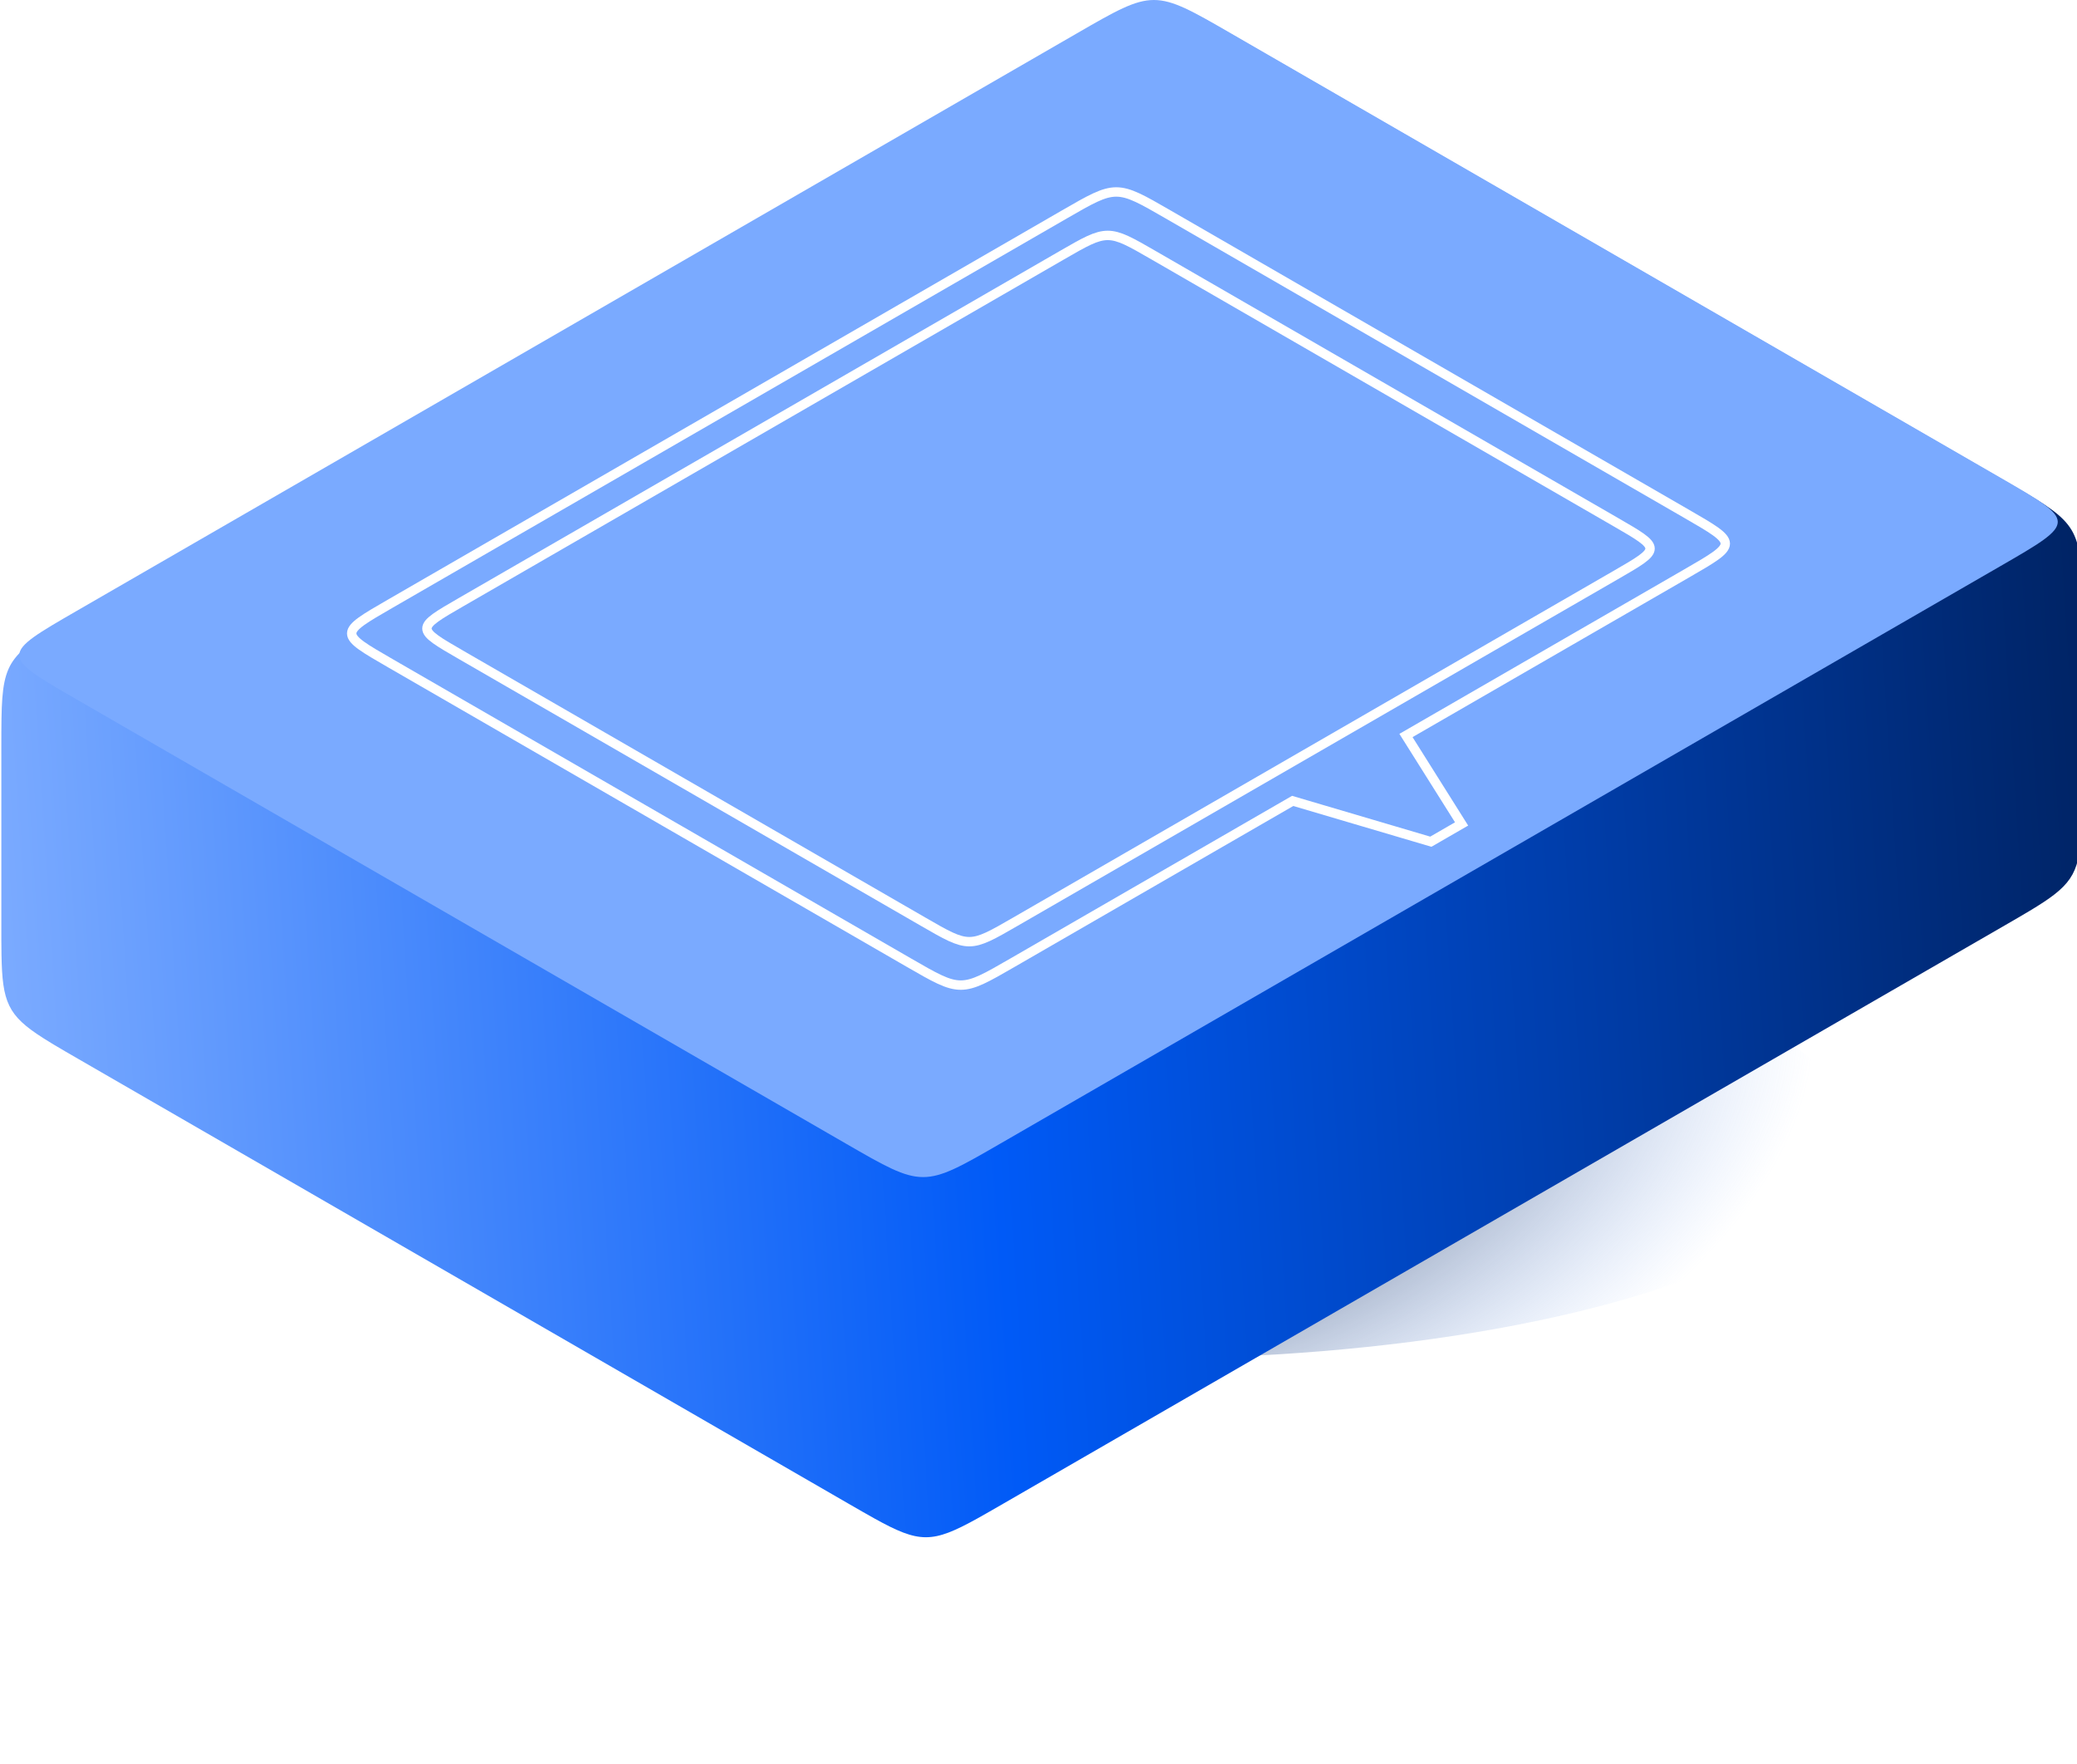 <?xml version="1.0" encoding="UTF-8" standalone="no"?>
<svg
   xmlns:dc="http://purl.org/dc/elements/1.1/"
   xmlns:cc="http://creativecommons.org/ns#"
   xmlns:rdf="http://www.w3.org/1999/02/22-rdf-syntax-ns#"
   xmlns:svg="http://www.w3.org/2000/svg"
   xmlns="http://www.w3.org/2000/svg"
   xmlns:xlink="http://www.w3.org/1999/xlink"
   xmlns:sodipodi="http://sodipodi.sourceforge.net/DTD/sodipodi-0.dtd"
   xmlns:inkscape="http://www.inkscape.org/namespaces/inkscape"
   width="116.914mm"
   height="99.296mm"
   viewBox="0 0 116.914 99.296"
   version="1.1"
   id="svg8"
   inkscape:version="1.0.2 (e86c870879, 2021-01-15, custom)"
   sodipodi:docname="front.svg">
  <defs
     id="defs2">
    <linearGradient
       inkscape:collect="always"
       id="linearGradient2954">
      <stop
         style="stop-color:#000000;stop-opacity:1"
         offset="0"
         id="stop2950" />
      <stop
         style="stop-color:#7aaaff;stop-opacity:0;"
         offset="1"
         id="stop2952" />
    </linearGradient>
    <linearGradient
       inkscape:collect="always"
       id="linearGradient2921">
      <stop
         style="stop-color:#002466;stop-opacity:1"
         offset="0"
         id="stop2917" />
      <stop
         style="stop-color:#005af7;stop-opacity:1"
         offset="0.533"
         id="stop2925" />
      <stop
         style="stop-color:#7aaaff;stop-opacity:1"
         offset="1"
         id="stop2919" />
    </linearGradient>
    <linearGradient
       inkscape:collect="always"
       xlink:href="#linearGradient2921"
       id="linearGradient2923"
       x1="621.902"
       y1="472.441"
       x2="180.024"
       y2="500.787"
       gradientUnits="userSpaceOnUse" />
    <radialGradient
       inkscape:collect="always"
       xlink:href="#linearGradient2954"
       id="radialGradient2956"
       cx="111.647"
       cy="167.085"
       fx="111.647"
       fy="167.085"
       r="28.146"
       gradientTransform="matrix(0.934,-0.217,0.121,0.518,-12.806,104.775)"
       gradientUnits="userSpaceOnUse" />
    <filter
       inkscape:collect="always"
       style="color-interpolation-filters:sRGB"
       id="filter3038"
       x="-0.047"
       width="1.095"
       y="-0.152"
       height="1.304">
      <feGaussianBlur
         inkscape:collect="always"
         stdDeviation="1.109"
         id="feGaussianBlur3040" />
    </filter>
  </defs>
  <sodipodi:namedview
     id="base"
     pagecolor="#ffffff"
     bordercolor="#666666"
     borderopacity="1.0"
     inkscape:pageopacity="0.0"
     inkscape:pageshadow="2"
     inkscape:zoom="1.4"
     inkscape:cx="168.10137"
     inkscape:cy="133.6484"
     inkscape:document-units="mm"
     inkscape:current-layer="layer3"
     inkscape:document-rotation="0"
     showgrid="true"
     inkscape:window-width="1920"
     inkscape:window-height="1002"
     inkscape:window-x="-8"
     inkscape:window-y="-8"
     inkscape:window-maximized="1">
    <inkscape:grid
       type="axonomgrid"
       id="grid10"
       visible="true"
       originx="-47.631"
       originy="-85.625" />
  </sodipodi:namedview>
  <g
     inkscape:groupmode="layer"
     id="layer3"
     inkscape:label="haut 1"
     transform="translate(-47.631,-85.625)"
     style="display:inline">
    <ellipse
       style="display:inline;fill:url(#radialGradient2956);fill-opacity:1;fill-rule:evenodd;stroke:none;stroke-width:0.165;filter:url(#filter3038)"
       id="path2927"
       cx="111.647"
       cy="167.085"
       rx="28.146"
       ry="8.75"
       transform="matrix(1.434,0,0,1.434,-48.43,-90.053)" />
  </g>
  <g
     inkscape:groupmode="layer"
     id="layer9"
     inkscape:label="fond"
     style="display:inline"
     transform="translate(-47.631,-85.625)"
     sodipodi:insensitive="true">
    <path
       id="path12-7"
       style="display:inline;fill:url(#linearGradient2923);fill-opacity:1;stroke:none;stroke-width:1px;stroke-linecap:butt;stroke-linejoin:miter;stroke-opacity:1"
       d="m 422.086,324.504 c -2.344,0.086 -6.291,2.366 -12.939,6.205 L 196.391,453.543 c -14.332,8.275 -16.113,9.307 -16.334,22.127 -0.031,1.819 -0.033,3.873 -0.033,6.221 v 37.795 c 0,2.362 0.001,4.429 0.033,6.219 0.174,10.076 1.339,12.88 8.777,17.633 0.061,0.039 0.124,0.08 0.186,0.119 0.494,0.314 1.022,0.639 1.572,0.973 0.216,0.131 0.438,0.269 0.664,0.404 1.506,0.901 3.197,1.88 5.135,2.998 l 163.658,94.488 c 2.049,1.183 3.842,2.218 5.41,3.086 0.007,0.004 0.017,0.01 0.023,0.014 9.589,5.315 12.274,5.315 21.863,0 0.009,-0.005 0.022,-0.013 0.031,-0.018 1.566,-0.867 3.357,-1.901 5.402,-3.082 L 605.535,519.686 c 2.046,-1.181 3.837,-2.216 5.371,-3.139 8.631,-5.184 10.482,-7.596 10.881,-16.395 0.004,-0.09 0.01,-0.182 0.014,-0.273 0.024,-0.58 0.041,-1.195 0.055,-1.832 0.005,-0.246 0.013,-0.499 0.018,-0.756 0.027,-1.756 0.029,-3.713 0.029,-5.953 v -37.795 c 0,-2.348 1.9e-4,-4.4 -0.031,-6.219 -0.222,-12.82 -2.004,-13.852 -16.336,-22.127 L 441.877,330.709 c -6.649,-3.839 -10.596,-6.119 -12.939,-6.205 -3.426,-0.126 -3.426,4.434 -3.426,15.654 0,-11.22 -8e-5,-15.78 -3.426,-15.654 z m 3.426,53.449 c 0,18.898 -6.1e-4,18.897 16.365,28.346 -16.366,-9.449 -16.365,-9.449 -32.73,0 16.366,-9.449 16.365,-9.448 16.365,-28.346 z"
       transform="scale(0.265)" />
  </g>
  <g
     inkscape:groupmode="layer"
     id="layer10"
     inkscape:label="haut"
     style="display:inline"
     transform="translate(-47.631,-85.625)"
     sodipodi:insensitive="true">
    <path
       style="display:inline;fill:#7aaaff;fill-opacity:1;stroke:none;stroke-width:0.265px;stroke-linecap:butt;stroke-linejoin:miter;stroke-opacity:1"
       d="m 51.962,125 43.301,25 c 4.33,2.5 4.33,2.5 8.66,0 l 56.292,-32.5 c 4.33,-2.5 4.33,-2.5 0,-5 -20.708,-11.956 -29.681,-17.136 -43.301,-25 -4.33,-2.5 -4.33,-2.5 -8.66,0 L 51.962,120 c -4.33,2.5 -4.33,2.5 0,5 z"
       id="path12"
       sodipodi:nodetypes="ccccccccc" />
  </g>
  <g
     inkscape:groupmode="layer"
     id="layer4"
     inkscape:label="haut 2"
     style="display:inline"
     sodipodi:insensitive="true">
    <path
       style="fill:none;stroke:#ffffff;stroke-width:0.529;stroke-linecap:butt;stroke-linejoin:miter;stroke-miterlimit:4;stroke-dasharray:none;stroke-opacity:1"
       d="m 21.986,37.336 29.177,16.845 c 2.918,1.685 2.918,1.685 5.835,0 l 15.767,-9.103 7.776,2.296 1.732,-1 -3.131,-4.978 15.786,-9.114 c 2.918,-1.685 2.918,-1.685 0,-3.369 L 65.751,12.068 c -2.918,-1.685 -2.918,-1.685 -5.835,0 L 21.986,33.967 c -2.918,1.685 -2.918,1.685 0,3.369 z"
       id="path12-1"
       sodipodi:nodetypes="ccccccccccccc" />
    <path
       style="display:inline;fill:none;stroke:#ffffff;stroke-width:0.529;stroke-linecap:butt;stroke-linejoin:miter;stroke-miterlimit:4;stroke-dasharray:none;stroke-opacity:1"
       d="m 25.981,36.875 25.981,15 c 2.598,1.5 2.598,1.5 5.196,0 L 90.933,32.375 c 2.598,-1.5 2.598,-1.5 0,-3 L 64.952,14.375 c -2.598,-1.5 -2.598,-1.5 -5.196,0 L 25.981,33.875 c -2.598,1.5 -2.598,1.5 0,3 z"
       id="path12-1-7"
       sodipodi:nodetypes="ccccccccc" />
  </g>
</svg>
